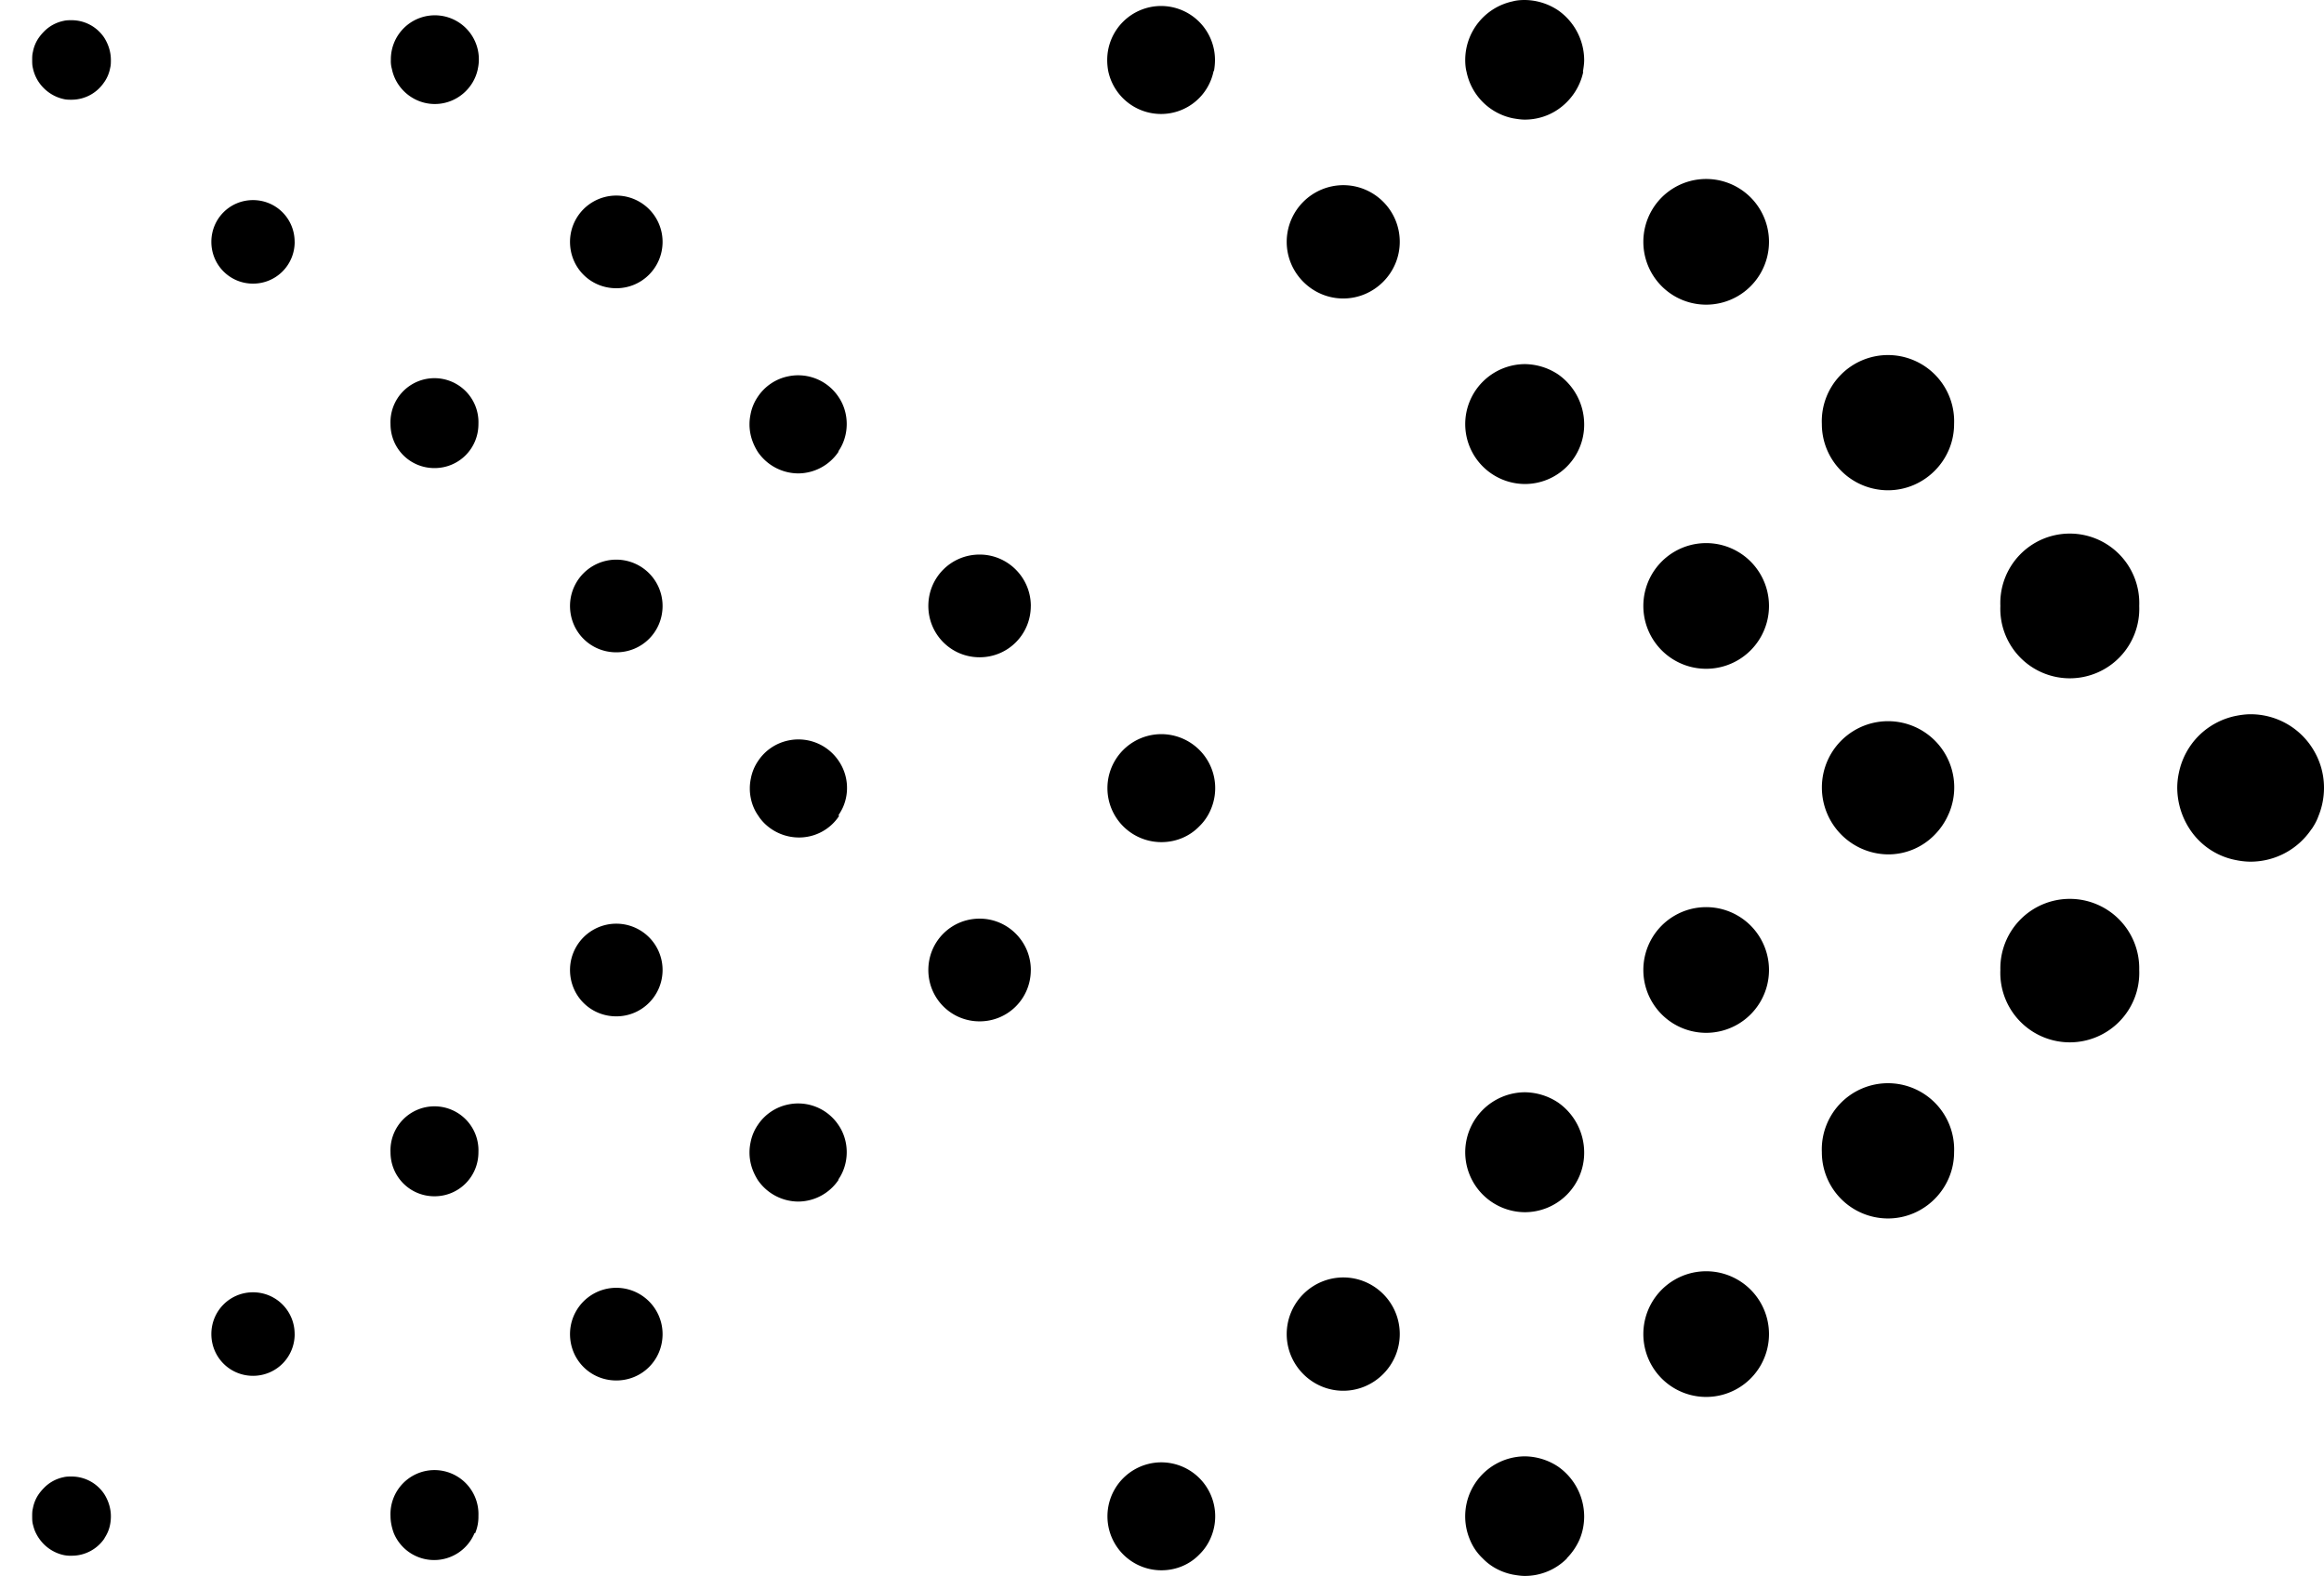 <svg xmlns="http://www.w3.org/2000/svg" width="59" height="40" fill="none"><path fill="currentColor" d="M54.309 15.38a1.764 1.764 0 1 0-3.525 0 1.764 1.764 0 1 0 3.525 0m-9.399 0a1.595 1.595 0 1 0-3.19 0 1.595 1.595 0 1 0 3.19 0m-28.089 0a1.174 1.174 0 1 0-2.35 0c0 .655.52 1.177 1.175 1.177s1.175-.522 1.175-1.178m9.349.001c0-.715-.58-1.304-1.3-1.304-.723 0-1.302.58-1.302 1.303 0 .724.58 1.304 1.301 1.304.722 0 1.3-.58 1.3-1.303m-9.348 9.24a1.174 1.174 0 1 0-2.35 0c0 .656.52 1.177 1.175 1.177s1.175-.53 1.175-1.177m9.349 0c0-.714-.58-1.303-1.3-1.303-.723 0-1.302.58-1.302 1.304 0 .723.58 1.303 1.301 1.303.722 0 1.3-.58 1.3-1.303m28.14-.001a1.763 1.763 0 1 0-3.525 0 1.764 1.764 0 1 0 3.525 0m-9.399 0a1.595 1.595 0 1 0-3.19 0 1.595 1.595 0 1 0 3.19 0m4.565-3.968a1.68 1.68 0 1 0-3.222-.656 1.696 1.696 0 0 0 1.677 1.69 1.64 1.64 0 0 0 1.184-.496 1.7 1.7 0 0 0 .36-.538m-18.73-.118a1.37 1.37 0 0 0-1.259-1.9 1.37 1.37 0 0 0 0 2.741c.378 0 .722-.151.965-.404a1.29 1.29 0 0 0 .294-.437m27.946.505c.067-.101.125-.202.167-.32.093-.227.143-.47.143-.723 0-.387-.117-.74-.319-1.043a1.858 1.858 0 0 0-1.544-.824c-.126 0-.252.017-.378.042a1.87 1.87 0 0 0-.94.505 1.863 1.863 0 0 0-.504.942 1.8 1.8 0 0 0-.041.378 1.932 1.932 0 0 0 .319 1.052 1.808 1.808 0 0 0 1.167.782c.117.024.243.041.377.041a1.864 1.864 0 0 0 1.544-.824zm-37.404-.345c.042-.067.084-.134.117-.21a1.216 1.216 0 0 0-.11-1.169 1.23 1.23 0 0 0-1.274-.521 1.218 1.218 0 0 0-.773.521 1.169 1.169 0 0 0-.184.446 1.223 1.223 0 0 0 0 .504 1.16 1.16 0 0 0 .193.446c.042.067.092.126.15.185a1.252 1.252 0 0 0 .874.361 1.215 1.215 0 0 0 1.023-.546zM30.82 1.8c.016-.093.025-.186.025-.278a1.37 1.37 0 0 0-1.368-1.37 1.37 1.37 0 0 0-1.368 1.37c0 .092.008.185.025.277a1.37 1.37 0 0 0 1.343 1.094 1.36 1.36 0 0 0 1.334-1.094zm9.365.025c.017-.101.033-.202.033-.303a1.55 1.55 0 0 0-.663-1.261A1.552 1.552 0 0 0 38.709 0c-.1 0-.21.008-.302.034a1.523 1.523 0 0 0-1.209 1.488c0 .1.009.21.034.303a1.51 1.51 0 0 0 1.175 1.177c.1.017.201.034.302.034.31 0 .604-.093.848-.261.318-.219.553-.555.637-.95zm-37.538.26a.921.921 0 0 0 .15-.361c.018-.068.018-.135.018-.202 0-.21-.067-.404-.168-.564a.995.995 0 0 0-.83-.445c-.068 0-.135 0-.202.017a.966.966 0 0 0-.504.277 1.2 1.2 0 0 0-.126.151.922.922 0 0 0-.15.362c-.018.067-.018.134-.018.202 0 .067 0 .134.017.202a1.002 1.002 0 0 0 .277.513c.134.134.31.235.504.277.067.017.134.017.201.017a.995.995 0 0 0 .83-.446m9.484-.336a1.117 1.117 0 1 0-2.207-.227.7.7 0 0 0 .026.227c.1.504.553.891 1.09.891.538 0 .99-.387 1.092-.891m28.087 9.014a1.55 1.55 0 0 0-.663-1.261 1.552 1.552 0 0 0-.847-.26 1.523 1.523 0 0 0-1.51 1.522 1.522 1.522 0 0 0 1.51 1.521 1.505 1.505 0 0 0 1.51-1.522m9.391 0a1.68 1.68 0 1 0-3.357 0 1.68 1.68 0 0 0 1.678 1.681c.923 0 1.679-.756 1.679-1.681m-28.323.689c.134-.193.21-.437.21-.69 0-.252-.076-.496-.21-.69a1.23 1.23 0 0 0-1.276-.52 1.218 1.218 0 0 0-.772.52 1.169 1.169 0 0 0-.184.447 1.224 1.224 0 0 0 0 .504c.033.16.1.311.184.446a1.252 1.252 0 0 0 1.024.547 1.24 1.24 0 0 0 1.024-.547zm-9.14-.689a1.117 1.117 0 1 0-2.232 0c0 .622.495 1.118 1.116 1.118.621 0 1.116-.496 1.116-1.118M44.91 6.138a1.595 1.595 0 1 0-3.19 0 1.595 1.595 0 1 0 3.19 0m-37.43.001c0-.589-.47-1.06-1.057-1.06s-1.057.471-1.057 1.06c0 .588.47 1.06 1.057 1.06.588 0 1.058-.472 1.058-1.06m28.055-.001c0-.799-.647-1.438-1.435-1.438a1.44 1.44 0 0 0-1.435 1.438c0 .79.646 1.438 1.435 1.438.788 0 1.435-.648 1.435-1.438m-18.715.001a1.174 1.174 0 1 0-2.35 0c0 .656.52 1.177 1.175 1.177s1.175-.53 1.175-1.177m18.715 27.723c0-.8-.647-1.438-1.435-1.438a1.44 1.44 0 0 0-1.435 1.438c0 .79.646 1.438 1.435 1.438.788 0 1.435-.648 1.435-1.438m-23.39-4.617a1.117 1.117 0 1 0-2.232 0c0 .622.495 1.119 1.116 1.119.621 0 1.116-.497 1.116-1.119m9.14.689c.134-.193.21-.437.21-.69 0-.251-.076-.495-.21-.689a1.23 1.23 0 0 0-1.276-.521 1.218 1.218 0 0 0-.772.521 1.168 1.168 0 0 0-.184.446 1.224 1.224 0 0 0 0 .505c.033.16.1.31.184.445a1.252 1.252 0 0 0 1.024.547 1.24 1.24 0 0 0 1.024-.547zm18.932-.688a1.55 1.55 0 0 0-.663-1.262 1.552 1.552 0 0 0-.847-.26 1.523 1.523 0 0 0-1.51 1.522 1.523 1.523 0 0 0 1.51 1.522 1.508 1.508 0 0 0 1.51-1.522m9.391-.001a1.68 1.68 0 1 0-3.357 0 1.68 1.68 0 0 0 1.678 1.682c.923 0 1.679-.757 1.679-1.682M7.48 33.861c0-.588-.47-1.06-1.057-1.06s-1.057.472-1.057 1.06c0 .589.47 1.06 1.057 1.06.588 0 1.058-.471 1.058-1.06m4.582 5.055a1.07 1.07 0 0 0 .083-.438 1.117 1.117 0 1 0-2.232 0c0 .152.034.303.084.438a1.108 1.108 0 0 0 1.024.681 1.109 1.109 0 0 0 1.024-.681zm18.681.101a1.37 1.37 0 0 0-1.259-1.9 1.37 1.37 0 0 0 0 2.74c.378 0 .722-.15.965-.403a1.3 1.3 0 0 0 .294-.437m9.03.537a1.57 1.57 0 0 0 .327-.48c.075-.176.117-.377.117-.588a1.55 1.55 0 0 0-.663-1.261 1.553 1.553 0 0 0-.847-.26 1.523 1.523 0 0 0-1.393 2.11c.075.185.184.345.327.48.201.21.47.352.764.411.1.017.201.034.302.034a1.498 1.498 0 0 0 1.074-.446zM2.647 39.05c.033-.05.067-.11.092-.168.05-.118.076-.252.076-.395 0-.21-.067-.404-.168-.564a.995.995 0 0 0-.83-.446c-.068 0-.135 0-.202.017a.966.966 0 0 0-.504.278 1.203 1.203 0 0 0-.126.151.921.921 0 0 0-.15.362c-.018.067-.018.134-.018.202 0 .067 0 .134.017.201.017.068.034.127.059.185a1.083 1.083 0 0 0 .218.32c.134.134.31.235.504.277a.816.816 0 0 0 .201.017 1 1 0 0 0 .84-.445zm42.263-5.188a1.595 1.595 0 1 0-3.19 0 1.595 1.595 0 1 0 3.19 0m-28.089 0a1.174 1.174 0 1 0-2.35 0c0 .656.52 1.177 1.175 1.177s1.175-.521 1.175-1.177"/></svg>